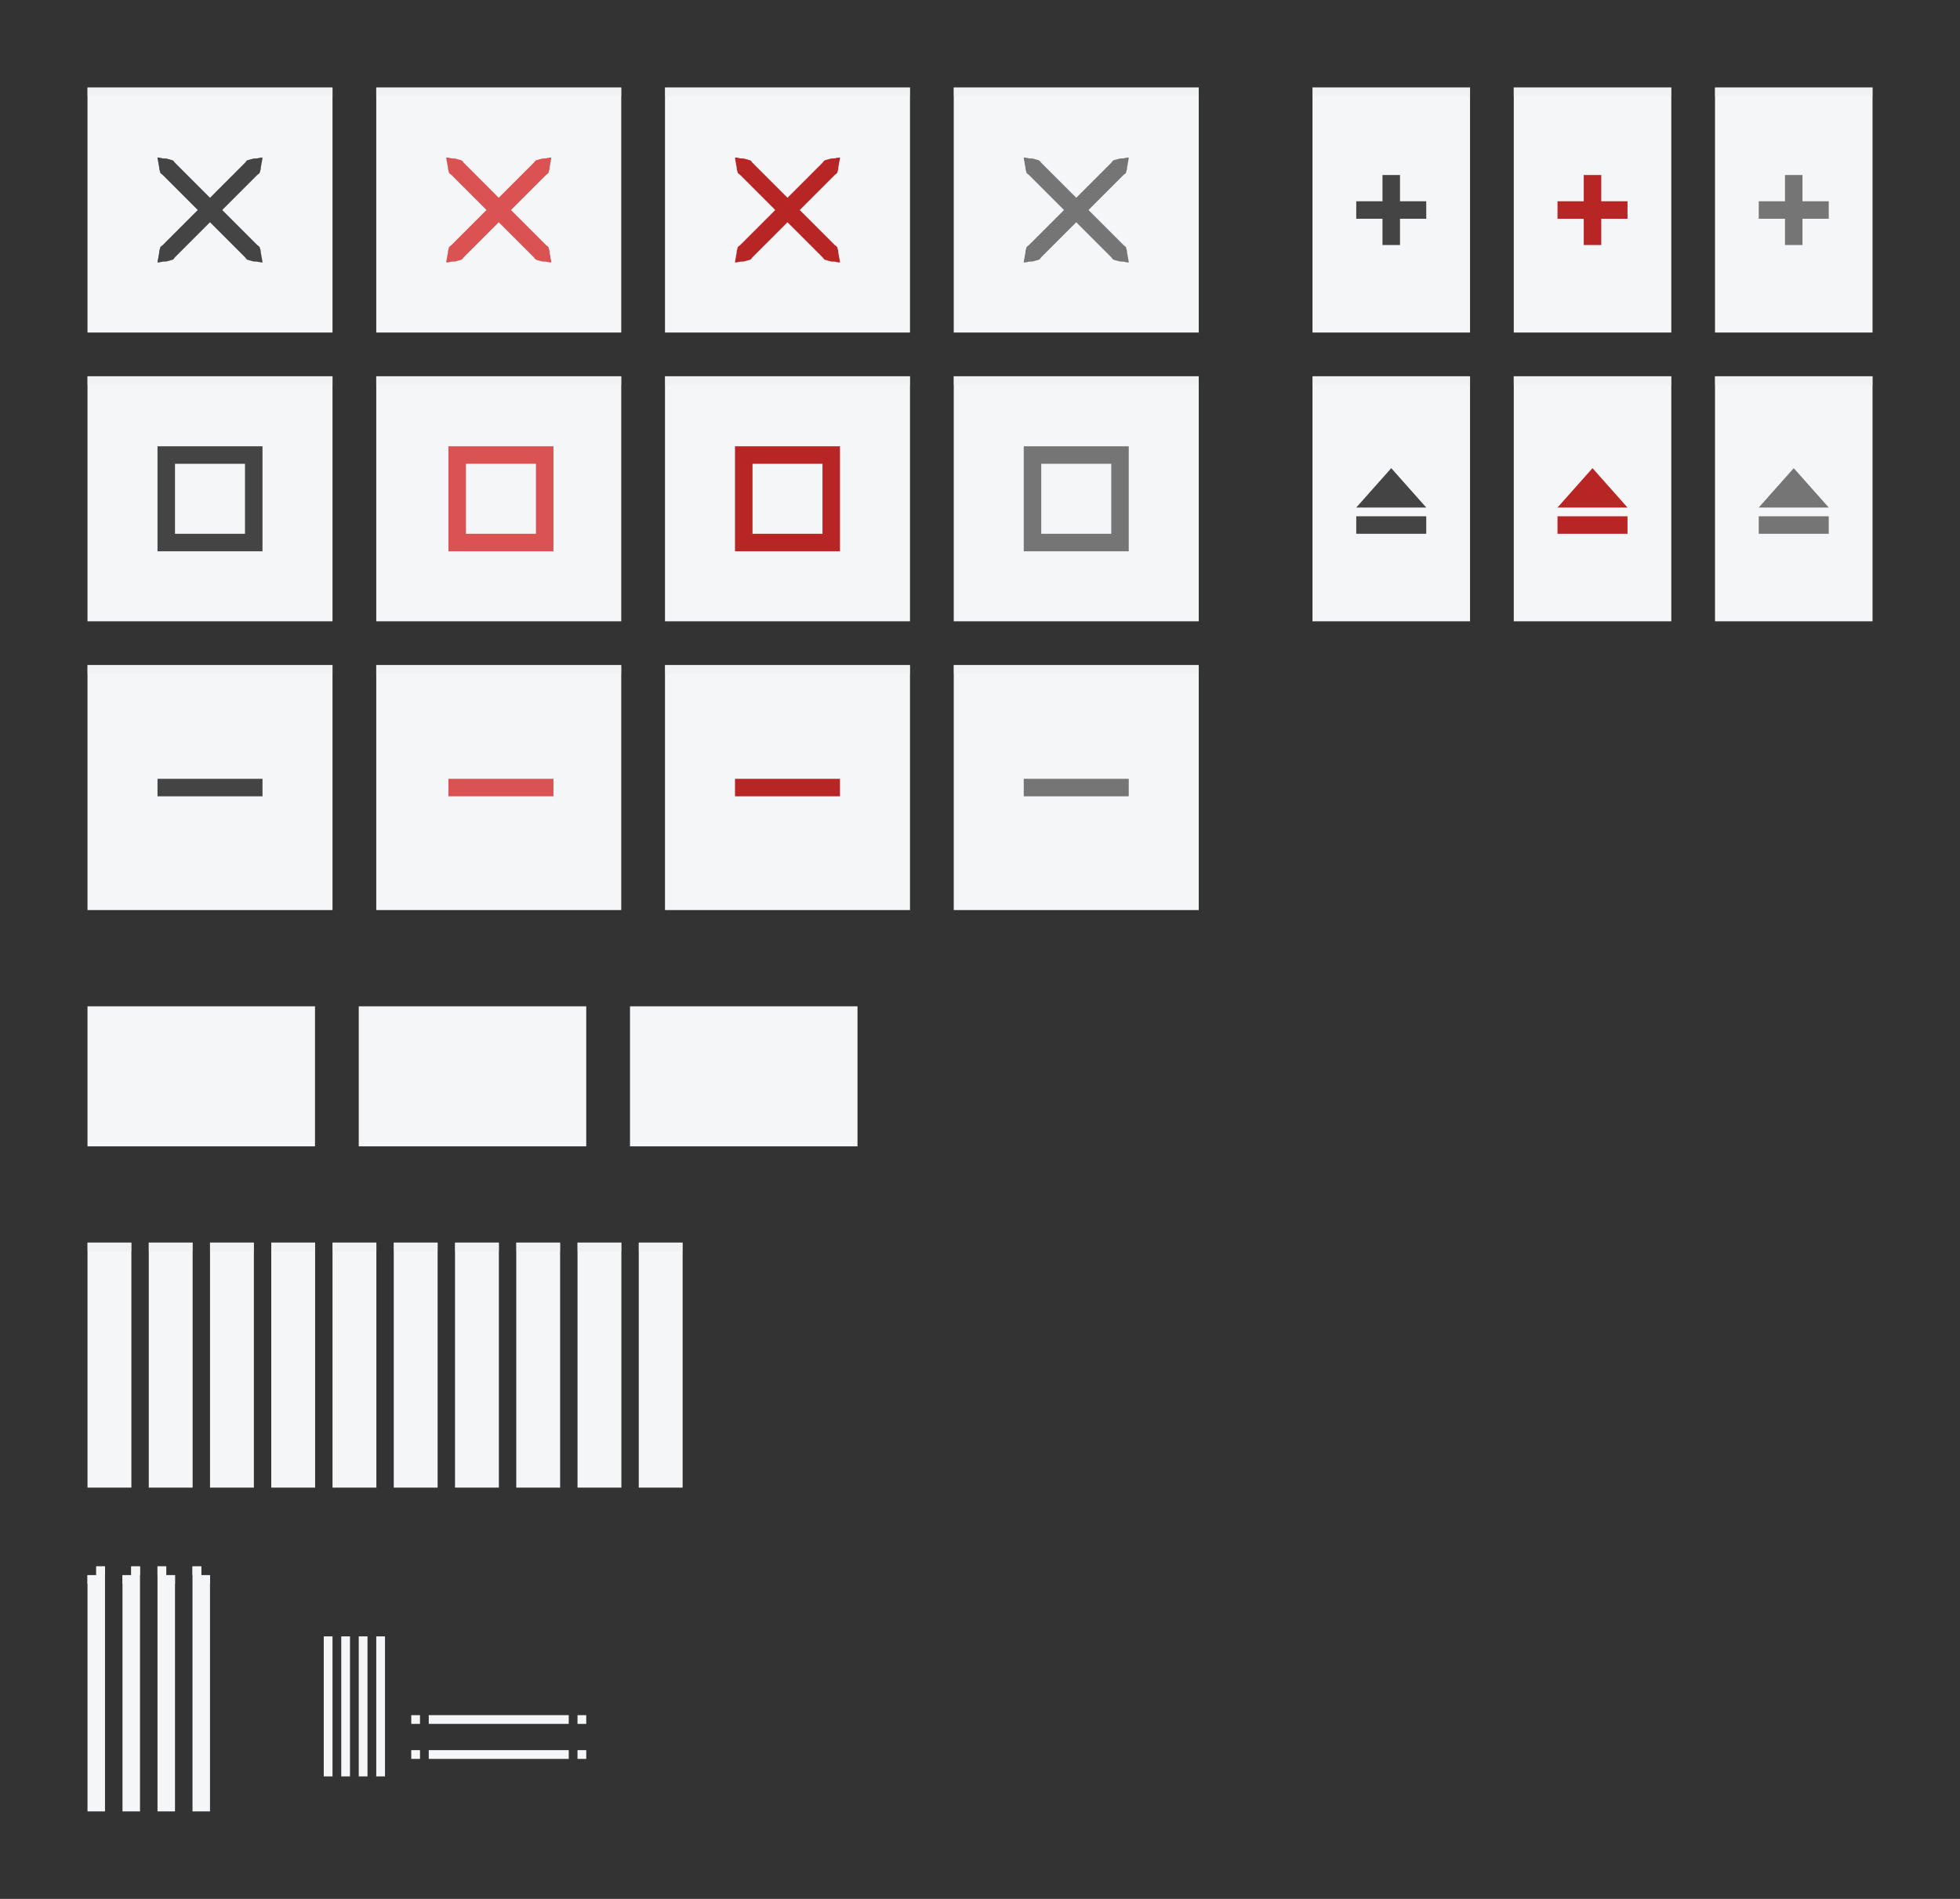 <?xml version="1.0" encoding="UTF-8" standalone="no"?>
<!-- Created with Inkscape (http://www.inkscape.org/) -->

<svg
   xmlns:osb="http://www.openswatchbook.org/uri/2009/osb"
   xmlns:dc="http://purl.org/dc/elements/1.1/"
   xmlns:cc="http://creativecommons.org/ns#"
   xmlns:rdf="http://www.w3.org/1999/02/22-rdf-syntax-ns#"
   xmlns:svg="http://www.w3.org/2000/svg"
   xmlns="http://www.w3.org/2000/svg"
   xmlns:xlink="http://www.w3.org/1999/xlink"
   xmlns:sodipodi="http://sodipodi.sourceforge.net/DTD/sodipodi-0.dtd"
   xmlns:inkscape="http://www.inkscape.org/namespaces/inkscape"
   width="224"
   height="217"
   viewBox="0 0 224 217"
   id="svg2"
   version="1.1"
   inkscape:version="0.92.2 (5c3e80d, 2017-08-06)"
   sodipodi:docname="assets-light.svg">
  <rect x="0" y="0" width="224" height="217" fill="#333333" stroke="none"/>
  <defs
     id="defs4">
    <linearGradient
       id="selected_bg_color"
       osb:paint="solid">
      <stop
         style="stop-color:#5294e2;stop-opacity:1;"
         offset="0"
         id="stop4407" />
    </linearGradient>
    <linearGradient
       id="selected_fg_color"
       osb:paint="solid">
      <stop
         style="stop-color:#ffffffgit;stop-opacity:1;"
         offset="0"
         id="stop4402" />
    </linearGradient>
  </defs>
  <sodipodi:namedview
     id="base"
     pagecolor="#ffffff"
     bordercolor="#666666"
     borderopacity="1.0"
     inkscape:pageopacity="0.0"
     inkscape:pageshadow="2"
     inkscape:zoom="1.4142136"
     inkscape:cx="42.416026"
     inkscape:cy="117.27748"
     inkscape:document-units="px"
     inkscape:current-layer="layer1"
     showgrid="true"
     units="px"
     inkscape:snap-bbox="true"
     inkscape:bbox-paths="true"
     inkscape:bbox-nodes="true"
     inkscape:snap-bbox-edge-midpoints="false"
     inkscape:snap-bbox-midpoints="true"
     inkscape:object-paths="true"
     inkscape:snap-intersection-paths="false"
     inkscape:object-nodes="true"
     inkscape:snap-nodes="true"
     fit-margin-top="10"
     fit-margin-left="10"
     fit-margin-right="10"
     fit-margin-bottom="10"
     inkscape:snap-global="true"
     inkscape:window-width="1366"
     inkscape:window-height="660"
     inkscape:window-x="0"
     inkscape:window-y="31"
     inkscape:window-maximized="1">
    <inkscape:grid
       type="xygrid"
       id="grid4136"
       originx="5"
       originy="-288" />
  </sodipodi:namedview>
  <g
     inkscape:label="Ebene 1"
     inkscape:groupmode="layer"
     id="layer1"
     transform="translate(5,-547.362)">
    <rect
       style="opacity:1;fill:#f5f6f7;fill-opacity:1;stroke:none;stroke-width:1;stroke-linecap:butt;stroke-linejoin:round;stroke-miterlimit:4;stroke-dasharray:none;stroke-dashoffset:0;stroke-opacity:1"
       id="menu-active"
       width="26"
       height="16"
       x="5"
       y="662.362"
       inkscape:label="#rect4138-3" />
    <use
       x="0"
       y="0"
       xlink:href="#g4206"
       id="title-1-active"
       transform="matrix(0.179,0,0,1,4.107,132)"
       width="100%"
       height="100%"
       inkscape:label="#use4212" />
    <g
       id="stick-active"
       inkscape:label="#g5228">
      <use
         height="100%"
         width="100%"
         transform="matrix(0.643,0,0,1,141.786,-2.2617187e-5)"
         id="use4210"
         xlink:href="#g4206"
         y="0"
         x="0" />
      <g
         style="fill:#a4aab7;fill-opacity:1"
         transform="translate(2,3)"
         id="g5140">
        <rect
           style="opacity:1;fill:#444444;fill-opacity:1;stroke:none;stroke-width:1;stroke-linecap:butt;stroke-linejoin:round;stroke-miterlimit:4;stroke-dasharray:none;stroke-dashoffset:0;stroke-opacity:1"
           id="rect5123"
           width="2"
           height="8"
           x="151"
           y="564.362" />
        <rect
           style="opacity:1;fill:#444444;fill-opacity:1;stroke:none;stroke-width:1;stroke-linecap:butt;stroke-linejoin:round;stroke-miterlimit:4;stroke-dasharray:none;stroke-dashoffset:0;stroke-opacity:1"
           id="rect5123-1"
           width="2"
           height="8"
           x="567.362"
           y="-156"
           transform="matrix(0,1,-1,0,0,0)" />
      </g>
    </g>
    <g
       id="stick-pressed"
       inkscape:label="#g5234">
      <use
         height="100%"
         width="100%"
         transform="translate(23,-7.3828127e-6)"
         id="use5113"
         xlink:href="#use4210"
         y="0"
         x="0" />
      <g
         style="fill:#5294e2;fill-opacity:1"
         transform="translate(25,3)"
         id="g5140-7">
        <rect
           style="opacity:1;fill:#b82525;fill-opacity:1;stroke:none;stroke-width:1;stroke-linecap:butt;stroke-linejoin:round;stroke-miterlimit:4;stroke-dasharray:none;stroke-dashoffset:0;stroke-opacity:1"
           id="rect5123-7"
           width="2"
           height="8"
           x="151"
           y="564.362" />
        <rect
           style="opacity:1;fill:#b82525;fill-opacity:1;stroke:none;stroke-width:1;stroke-linecap:butt;stroke-linejoin:round;stroke-miterlimit:4;stroke-dasharray:none;stroke-dashoffset:0;stroke-opacity:1"
           id="rect5123-1-1"
           width="2"
           height="8"
           x="567.362"
           y="-156"
           transform="matrix(0,1,-1,0,0,0)" />
      </g>
    </g>
    <g
       id="stick-inactive"
       inkscape:label="#g5240">
      <use
         height="100%"
         width="100%"
         transform="translate(46,-7.3828127e-6)"
         id="use5115"
         xlink:href="#use4210"
         y="0"
         x="0" />
      <g
         style="fill:#b9bfce;fill-opacity:1"
         transform="translate(48,3)"
         id="g5140-1">
        <rect
           style="opacity:1;fill:#757576;fill-opacity:1;stroke:none;stroke-width:1;stroke-linecap:butt;stroke-linejoin:round;stroke-miterlimit:4;stroke-dasharray:none;stroke-dashoffset:0;stroke-opacity:1"
           id="rect5123-5"
           width="2"
           height="8"
           x="151"
           y="564.362" />
        <rect
           style="opacity:1;fill:#757576;fill-opacity:1;stroke:none;stroke-width:1;stroke-linecap:butt;stroke-linejoin:round;stroke-miterlimit:4;stroke-dasharray:none;stroke-dashoffset:0;stroke-opacity:1"
           id="rect5123-1-9"
           width="2"
           height="8"
           x="567.362"
           y="-156"
           transform="matrix(0,1,-1,0,0,0)" />
      </g>
    </g>
    <g
       id="shade-active"
       inkscape:label="#g5258">
      <use
         height="100%"
         width="100%"
         transform="translate(-3.4e-7,33)"
         id="use5117"
         xlink:href="#use4210"
         y="0"
         x="0" />
      <g
         style="fill:#a4aab7;fill-opacity:1"
         transform="translate(-4.68e-6,-1)"
         id="g5193">
        <rect
           transform="matrix(0,1,-1,0,0,0)"
           y="-158"
           x="607.362"
           height="8"
           width="2"
           id="rect5123-1-7"
           style="opacity:1;fill:#444444;fill-opacity:1;stroke:none;stroke-width:1;stroke-linecap:butt;stroke-linejoin:round;stroke-miterlimit:4;stroke-dasharray:none;stroke-dashoffset:0;stroke-opacity:1" />
        <path
           style="opacity:1;fill:#444444;fill-opacity:1;stroke:none;stroke-width:1;stroke-linecap:butt;stroke-linejoin:round;stroke-miterlimit:4;stroke-dasharray:none;stroke-dashoffset:0;stroke-opacity:1"
           d="m 154,601.862 4,4.5 -8,0 z"
           id="rect5190"
           inkscape:connector-curvature="0"
           sodipodi:nodetypes="cccc" />
      </g>
    </g>
    <g
       id="shade-pressed"
       inkscape:label="#g5252">
      <use
         height="100%"
         width="100%"
         transform="translate(23,33)"
         id="use5119"
         xlink:href="#use4210"
         y="0"
         x="0" />
      <g
         style="fill:#5294e2;fill-opacity:1"
         transform="translate(23,-1)"
         id="g5193-7">
        <rect
           transform="matrix(0,1,-1,0,0,0)"
           y="-158"
           x="607.362"
           height="8"
           width="2"
           id="rect5123-1-7-6"
           style="opacity:1;fill:#b82525;fill-opacity:1;stroke:none;stroke-width:1;stroke-linecap:butt;stroke-linejoin:round;stroke-miterlimit:4;stroke-dasharray:none;stroke-dashoffset:0;stroke-opacity:1" />
        <path
           style="opacity:1;fill:#b82525;fill-opacity:1;stroke:none;stroke-width:1;stroke-linecap:butt;stroke-linejoin:round;stroke-miterlimit:4;stroke-dasharray:none;stroke-dashoffset:0;stroke-opacity:1"
           d="m 154,601.862 4,4.5 -8,0 z"
           id="rect5190-7"
           inkscape:connector-curvature="0"
           sodipodi:nodetypes="cccc" />
      </g>
    </g>
    <g
       id="shade-inactive"
       inkscape:label="#g5246">
      <use
         height="100%"
         width="100%"
         transform="translate(46,33)"
         id="use5121"
         xlink:href="#use4210"
         y="0"
         x="0" />
      <g
         style="fill:#b9bfce;fill-opacity:1"
         transform="translate(46,-1)"
         id="g5193-3">
        <rect
           transform="matrix(0,1,-1,0,0,0)"
           y="-158"
           x="607.362"
           height="8"
           width="2"
           id="rect5123-1-7-65"
           style="opacity:1;fill:#757576;fill-opacity:1;stroke:none;stroke-width:1;stroke-linecap:butt;stroke-linejoin:round;stroke-miterlimit:4;stroke-dasharray:none;stroke-dashoffset:0;stroke-opacity:1" />
        <path
           style="opacity:1;fill:#757576;fill-opacity:1;stroke:none;stroke-width:1;stroke-linecap:butt;stroke-linejoin:round;stroke-miterlimit:4;stroke-dasharray:none;stroke-dashoffset:0;stroke-opacity:1"
           d="m 154,601.862 4,4.5 -8,0 z"
           id="rect5190-6"
           inkscape:connector-curvature="0"
           sodipodi:nodetypes="cccc" />
      </g>
    </g>
    <use
       x="0"
       y="0"
       xlink:href="#menu-active"
       id="menu-inactive"
       transform="translate(62,-2.2617187e-5)"
       width="100%"
       height="100%"
       inkscape:label="#use5268" />
    <use
       x="0"
       y="0"
       xlink:href="#menu-active"
       id="menu-pressed"
       transform="translate(31,-2.2617187e-5)"
       width="100%"
       height="100%"
       inkscape:label="#use5270" />
    <use
       x="0"
       y="0"
       xlink:href="#title-1-active"
       id="title-2-active"
       transform="translate(7,-2.6171874e-6)"
       width="100%"
       height="100%"
       inkscape:label="#use5296" />
    <use
       x="0"
       y="0"
       xlink:href="#title-1-active"
       id="title-3-active"
       transform="translate(14,-2.6171872e-6)"
       width="100%"
       height="100%"
       inkscape:label="#use5298" />
    <use
       x="0"
       y="0"
       xlink:href="#title-1-active"
       id="title-4-active"
       transform="translate(21,-2.6171874e-6)"
       width="100%"
       height="100%"
       inkscape:label="#use5300" />
    <use
       x="0"
       y="0"
       xlink:href="#title-1-active"
       id="title-5-active"
       transform="translate(28,-2.6171874e-6)"
       width="100%"
       height="100%"
       inkscape:label="#use5302" />
    <use
       x="0"
       y="0"
       xlink:href="#title-1-active"
       id="title-1-inactive"
       transform="translate(35,-2.6171874e-6)"
       width="100%"
       height="100%"
       inkscape:label="#use5304" />
    <use
       x="0"
       y="0"
       xlink:href="#title-1-active"
       id="title-2-inactive"
       transform="translate(42,-2.6171874e-6)"
       width="100%"
       height="100%"
       inkscape:label="#use5306" />
    <use
       x="0"
       y="0"
       xlink:href="#title-1-active"
       id="title-3-inactive"
       transform="translate(49,-2.6171874e-6)"
       width="100%"
       height="100%"
       inkscape:label="#use5308" />
    <use
       x="0"
       y="0"
       xlink:href="#title-1-active"
       id="title-4-inactive"
       transform="translate(56,-2.6171874e-6)"
       width="100%"
       height="100%"
       inkscape:label="#use5310" />
    <use
       x="0"
       y="0"
       xlink:href="#title-1-active"
       id="title-5-inactive"
       transform="translate(63,-2.6171874e-6)"
       width="100%"
       height="100%"
       inkscape:label="#use5312" />
    <g
       id="top-left-active"
       inkscape:label="#g5352">
      <path
         id="rect4138-9"
         transform="translate(0,552.362)"
         d="m 6,174 0,1 -1,0 0,27 2,0 0,-28 -1,0 z"
         style="opacity:1;fill:#f5f6f7;fill-opacity:1;stroke:none;stroke-width:1;stroke-linecap:butt;stroke-linejoin:round;stroke-miterlimit:4;stroke-dasharray:none;stroke-dashoffset:0;stroke-opacity:1"
         inkscape:connector-curvature="0" />
      <rect
         y="726.362"
         x="6"
         height="1"
         width="1"
         id="rect5348"
         style="opacity:1;fill:#f5f6f7;fill-opacity:1;stroke:none;stroke-width:1;stroke-linecap:butt;stroke-linejoin:round;stroke-miterlimit:4;stroke-dasharray:none;stroke-dashoffset:0;stroke-opacity:1" />
      <rect
         y="727.362"
         x="5"
         height="1"
         width="1"
         id="rect5350"
         style="opacity:1;fill:#f5f6f7;fill-opacity:1;stroke:none;stroke-width:1;stroke-linecap:butt;stroke-linejoin:round;stroke-miterlimit:4;stroke-dasharray:none;stroke-dashoffset:0;stroke-opacity:1" />
    </g>
    <use
       x="0"
       y="0"
       xlink:href="#top-left-active"
       id="top-left-inactive"
       transform="translate(4,-2.2617187e-5)"
       width="100%"
       height="100%"
       inkscape:label="#use5357" />
    <use
       x="0"
       y="0"
       xlink:href="#top-left-active"
       id="top-right-active"
       transform="matrix(-1,0,0,1,20,-2.2617187e-5)"
       width="100%"
       height="100%"
       inkscape:label="#use5359" />
    <use
       x="0"
       y="0"
       xlink:href="#top-left-active"
       id="top-right-inactive"
       transform="matrix(-1,0,0,1,24,-2.2617187e-5)"
       width="100%"
       height="100%"
       inkscape:label="#use5361" />
    <rect
       style="opacity:1;fill:#f5f6f7;fill-opacity:1;stroke:none;stroke-width:1;stroke-linecap:butt;stroke-linejoin:round;stroke-miterlimit:4;stroke-dasharray:none;stroke-dashoffset:0;stroke-opacity:1"
       id="right-active"
       width="1"
       height="16"
       x="-37"
       y="734.362"
       inkscape:label="#rect4138-3"
       transform="scale(-1,1)" />
    <rect
       style="opacity:1;fill:#f5f6f7;fill-opacity:1;stroke:none;stroke-width:1;stroke-linecap:butt;stroke-linejoin:round;stroke-miterlimit:4;stroke-dasharray:none;stroke-dashoffset:0;stroke-opacity:1"
       id="right-inactive"
       width="1"
       height="16"
       x="-39"
       y="734.362"
       inkscape:label="#rect4138-3"
       transform="scale(-1,1)" />
    <rect
       style="opacity:1;fill:#f5f6f7;fill-opacity:1;stroke:none;stroke-width:0.577;stroke-linecap:butt;stroke-linejoin:round;stroke-miterlimit:4;stroke-dasharray:none;stroke-dashoffset:0;stroke-opacity:1"
       id="bottom-inactive"
       width="1"
       height="16"
       x="-748.362"
       y="-60"
       inkscape:label="#rect4138-3"
       transform="matrix(0,-1,-1,0,0,0)" />
    <rect
       style="opacity:1;fill:#f5f6f7;fill-opacity:1;stroke:none;stroke-width:1;stroke-linecap:butt;stroke-linejoin:round;stroke-miterlimit:4;stroke-dasharray:none;stroke-dashoffset:0;stroke-opacity:1"
       id="left-active"
       width="1"
       height="16"
       x="-33"
       y="734.362"
       inkscape:label="#rect4138-3"
       transform="scale(-1,1)" />
    <rect
       style="opacity:1;fill:#f5f6f7;fill-opacity:1;stroke:none;stroke-width:1;stroke-linecap:butt;stroke-linejoin:round;stroke-miterlimit:4;stroke-dasharray:none;stroke-dashoffset:0;stroke-opacity:1"
       id="left-inactive"
       width="1"
       height="16"
       x="-35"
       y="734.362"
       inkscape:label="#rect4138-3"
       transform="scale(-1,1)" />
    <rect
       style="opacity:1;fill:#f5f6f7;fill-opacity:1;stroke:none;stroke-width:0.577;stroke-linecap:butt;stroke-linejoin:round;stroke-miterlimit:4;stroke-dasharray:none;stroke-dashoffset:0;stroke-opacity:1"
       id="bottom-active"
       width="1"
       height="16"
       x="-744.362"
       y="-60"
       inkscape:label="#rect4138-3"
       transform="matrix(0,-1,-1,0,0,0)" />
    <path
       style="opacity:1;fill:#f5f6f7;fill-opacity:1;stroke:none;stroke-width:0.333;stroke-linecap:butt;stroke-linejoin:round;stroke-miterlimit:4;stroke-dasharray:none;stroke-dashoffset:0;stroke-opacity:1"
       d="m 42,743.362 v 0.667 0.333 H 42.333 43 v -1 z"
       id="bottom-left-active"
       inkscape:connector-curvature="0"
       sodipodi:nodetypes="ccccccc" />
    <path
       style="opacity:1;fill:#f5f6f7;fill-opacity:1;stroke:none;stroke-width:0.333;stroke-linecap:butt;stroke-linejoin:round;stroke-miterlimit:4;stroke-dasharray:none;stroke-dashoffset:0;stroke-opacity:1"
       d="m 61,743.362 v 1 H 61.667 62 v -0.333 -0.667 z"
       id="bottom-right-active"
       inkscape:connector-curvature="0"
       sodipodi:nodetypes="ccccccc" />
    <path
       style="opacity:1;fill:#f5f6f7;fill-opacity:1;stroke:none;stroke-width:0.333;stroke-linecap:butt;stroke-linejoin:round;stroke-miterlimit:4;stroke-dasharray:none;stroke-dashoffset:0;stroke-opacity:1"
       d="m 61,747.362 v 1 H 61.667 62 v -0.333 -0.667 z"
       id="bottom-right-inactive"
       inkscape:connector-curvature="0"
       sodipodi:nodetypes="ccccccc" />
    <path
       style="opacity:1;fill:#f5f6f7;fill-opacity:1;stroke:none;stroke-width:0.333;stroke-linecap:butt;stroke-linejoin:round;stroke-miterlimit:4;stroke-dasharray:none;stroke-dashoffset:0;stroke-opacity:1"
       d="m 42,747.362 v 0.667 0.333 H 42.333 43 v -1 z"
       id="bottom-left-inactive"
       inkscape:connector-curvature="0"
       sodipodi:nodetypes="ccccccc" />
    <g
       id="hide-active"
       inkscape:label="#g2086">
      <use
         height="100%"
         width="100%"
         transform="translate(0,66)"
         id="use4234"
         xlink:href="#g4206"
         y="0"
         x="0" />
      <rect
         style="fill:#444444;fill-opacity:1;stroke-width:1.225"
         x="13"
         y="636.362"
         width="12"
         height="2"
         id="rect992-7" />
    </g>
    <g
       id="maximize-active"
       inkscape:label="#g2070">
      <use
         height="100%"
         width="100%"
         transform="translate(0,33)"
         id="use4220"
         xlink:href="#g4206"
         y="0"
         x="0" />
      <path
         sodipodi:nodetypes="cccccccccc"
         style="fill:#444444;fill-opacity:1;stroke-width:1.5"
         inkscape:connector-curvature="0"
         d="m 23,608.362 h -8 v -8 h 8 z m 2,-10 H 13 v 12 h 12 z"
         id="path1003-5" />
    </g>
    <g
       id="close-active"
       inkscape:label="#g2045">
      <g
         style="opacity:1"
         id="g4206">
        <rect
           style="opacity:1;fill:#f5f6f7;fill-opacity:1;stroke:none;stroke-width:1;stroke-linecap:butt;stroke-linejoin:round;stroke-miterlimit:4;stroke-dasharray:none;stroke-dashoffset:0;stroke-opacity:1"
           id="rect4138"
           width="28"
           height="28"
           x="5"
           y="557.362" />
        <rect
           style="opacity:0.5;fill:#eeeff1;fill-opacity:1;stroke:none;stroke-width:1;stroke-linecap:butt;stroke-linejoin:round;stroke-miterlimit:4;stroke-dasharray:none;stroke-dashoffset:0;stroke-opacity:1"
           id="rect4204"
           width="28"
           height="1"
           x="5"
           y="557.362" />
      </g>
      <g
         transform="translate(-318.955,-74.536)"
         id="g873">
        <g
           id="g857"
           transform="translate(-26.195,3.186)">
          <path
             sodipodi:nodetypes="ccssscscccccssscscccc"
             d="m 370.15,636.712 c 0,0 0,0.2 -0.1,0.6 0,0.2 -0.1,0.4 -0.1,0.7 0,0.1 -0.1,0.3 -0.1,0.4 0,0.1 -0.2,0.2 -0.3,0.3 l -6.7,6.7 -2.7,2.7 c -0.1,0.1 -0.1,0.2 -0.3,0.3 -0.1,0 -0.3,0.1 -0.4,0.1 -0.2,0.1 -0.5,0.1 -0.7,0.1 -0.4,0.1 -0.6,0.1 -0.6,0.1 0,0 0,-0.2 0.1,-0.6 0,-0.2 0.1,-0.4 0.1,-0.7 0,-0.1 0.1,-0.3 0.1,-0.4 0,-0.1 0.2,-0.2 0.3,-0.3 l 2.7,-2.7 6.7,-6.7 c 0.1,-0.1 0.1,-0.2 0.3,-0.3 0.1,0 0.3,-0.1 0.4,-0.1 0.2,-0.1 0.5,-0.1 0.7,-0.1 0.3,-0.1 0.6,-0.1 0.6,-0.1 z"
             id="a-3-5"
             inkscape:connector-curvature="0"
             style="fill:#444444;fill-opacity:1" />
          <use
             id="use1015-6"
             transform="matrix(-1,0,0,1,728.3,0)"
             xlink:href="#a-3-5"
             x="0"
             y="0"
             width="100%"
             height="100%"
             style="fill:#222223;fill-opacity:1" />
        </g>
      </g>
    </g>
    <g
       id="hide-prelight"
       inkscape:label="#g2090">
      <use
         height="100%"
         width="100%"
         transform="translate(33,66)"
         id="use4226"
         xlink:href="#g4206"
         y="0"
         x="0" />
      <rect
         id="rect1952"
         height="2"
         width="12"
         y="636.362"
         x="46.25"
         style="fill:#da5252;fill-opacity:1;stroke-width:1.225" />
    </g>
    <g
       id="maximize-prelight"
       inkscape:label="#g2074">
      <use
         height="100%"
         width="100%"
         transform="translate(33,33)"
         id="use4222"
         xlink:href="#g4206"
         y="0"
         x="0" />
      <path
         id="path1954"
         d="m 56.25,608.362 h -8 v -8 h 8 z m 2,-10 h -12 v 12 h 12 z"
         inkscape:connector-curvature="0"
         style="fill:#da5252;fill-opacity:1;stroke-width:1.5"
         sodipodi:nodetypes="cccccccccc" />
    </g>
    <g
       id="hide-pressed"
       inkscape:label="#g2094">
      <use
         height="100%"
         width="100%"
         transform="translate(66,66)"
         id="use4236"
         xlink:href="#g4206"
         y="0"
         x="0" />
      <rect
         style="fill:#b82525;fill-opacity:1;stroke-width:1.225"
         x="79"
         y="636.362"
         width="12"
         height="2"
         id="rect1964" />
    </g>
    <g
       id="maximize-pressed"
       inkscape:label="#g2078">
      <use
         height="100%"
         width="100%"
         transform="translate(66,33)"
         id="use4228"
         xlink:href="#g4206"
         y="0"
         x="0" />
      <path
         sodipodi:nodetypes="cccccccccc"
         style="fill:#b82525;fill-opacity:1;stroke-width:1.5"
         inkscape:connector-curvature="0"
         d="m 89,608.362 h -8 v -8 h 8 z m 2,-10 H 79 v 12 h 12 z"
         id="path1966" />
    </g>
    <g
       id="hide-inactive"
       inkscape:label="#g2098">
      <use
         height="100%"
         width="100%"
         transform="translate(99,66)"
         id="use4238"
         xlink:href="#g4206"
         y="0"
         x="0" />
      <rect
         id="rect1976"
         height="2"
         width="12"
         y="636.362"
         x="112"
         style="fill:#757576;fill-opacity:1;stroke-width:1.225" />
    </g>
    <g
       id="maximize-inactive"
       inkscape:label="#g2082">
      <use
         height="100%"
         width="100%"
         transform="translate(99,33)"
         id="use4232"
         xlink:href="#g4206"
         y="0"
         x="0" />
      <path
         id="path1978"
         d="m 122,608.362 h -8 v -8 h 8 z m 2,-10 h -12 v 12 h 12 z"
         inkscape:connector-curvature="0"
         style="fill:#757576;fill-opacity:1;stroke-width:1.5"
         sodipodi:nodetypes="cccccccccc" />
    </g>
    <g
       id="close-prelight"
       inkscape:label="#g2052">
      <use
         height="100%"
         width="100%"
         transform="translate(33,-2.2617187e-5)"
         id="use4214"
         xlink:href="#g4206"
         y="0"
         x="0" />
      <g
         transform="translate(-285.955,-74.536)"
         id="g873-5">
        <g
           id="g857-7"
           transform="translate(-26.195,3.186)">
          <path
             sodipodi:nodetypes="ccssscscccccssscscccc"
             d="m 370.15,636.712 c 0,0 0,0.2 -0.1,0.6 0,0.2 -0.1,0.4 -0.1,0.7 0,0.1 -0.1,0.3 -0.1,0.4 0,0.1 -0.2,0.2 -0.3,0.3 l -6.7,6.7 -2.7,2.7 c -0.1,0.1 -0.1,0.2 -0.3,0.3 -0.1,0 -0.3,0.1 -0.4,0.1 -0.2,0.1 -0.5,0.1 -0.7,0.1 -0.4,0.1 -0.6,0.1 -0.6,0.1 0,0 0,-0.2 0.1,-0.6 0,-0.2 0.1,-0.4 0.1,-0.7 0,-0.1 0.1,-0.3 0.1,-0.4 0,-0.1 0.2,-0.2 0.3,-0.3 l 2.7,-2.7 6.7,-6.7 c 0.1,-0.1 0.1,-0.2 0.3,-0.3 0.1,0 0.3,-0.1 0.4,-0.1 0.2,-0.1 0.5,-0.1 0.7,-0.1 0.3,-0.1 0.6,-0.1 0.6,-0.1 z"
             id="a-3-5-4"
             inkscape:connector-curvature="0"
             style="fill:#da5252;fill-opacity:1" />
          <use
             id="use1015-6-1"
             transform="matrix(-1,0,0,1,728.3,0)"
             xlink:href="#a-3-5-4"
             x="0"
             y="0"
             width="100%"
             height="100%"
             style="fill:#222223;fill-opacity:1" />
        </g>
      </g>
    </g>
    <g
       id="close-pressed"
       inkscape:label="#g2059">
      <use
         height="100%"
         width="100%"
         transform="translate(66,-2.2617187e-5)"
         id="use4216"
         xlink:href="#g4206"
         y="0"
         x="0" />
      <g
         transform="translate(-252.955,-74.536)"
         id="g873-8">
        <g
           id="g857-5"
           transform="translate(-26.195,3.186)">
          <path
             sodipodi:nodetypes="ccssscscccccssscscccc"
             d="m 370.15,636.712 c 0,0 0,0.2 -0.1,0.6 0,0.2 -0.1,0.4 -0.1,0.7 0,0.1 -0.1,0.3 -0.1,0.4 0,0.1 -0.2,0.2 -0.3,0.3 l -6.7,6.7 -2.7,2.7 c -0.1,0.1 -0.1,0.2 -0.3,0.3 -0.1,0 -0.3,0.1 -0.4,0.1 -0.2,0.1 -0.5,0.1 -0.7,0.1 -0.4,0.1 -0.6,0.1 -0.6,0.1 0,0 0,-0.2 0.1,-0.6 0,-0.2 0.1,-0.4 0.1,-0.7 0,-0.1 0.1,-0.3 0.1,-0.4 0,-0.1 0.2,-0.2 0.3,-0.3 l 2.7,-2.7 6.7,-6.7 c 0.1,-0.1 0.1,-0.2 0.3,-0.3 0.1,0 0.3,-0.1 0.4,-0.1 0.2,-0.1 0.5,-0.1 0.7,-0.1 0.3,-0.1 0.6,-0.1 0.6,-0.1 z"
             id="a-3-5-9"
             inkscape:connector-curvature="0"
             style="fill:#b82525;fill-opacity:1" />
          <use
             id="use1015-6-7"
             transform="matrix(-1,0,0,1,728.3,0)"
             xlink:href="#a-3-5-9"
             x="0"
             y="0"
             width="100%"
             height="100%"
             style="fill:#222223;fill-opacity:1" />
        </g>
      </g>
    </g>
    <g
       id="close-inactive"
       inkscape:label="#g2066">
      <use
         height="100%"
         width="100%"
         transform="translate(99,-2.2617187e-5)"
         id="use4218"
         xlink:href="#g4206"
         y="0"
         x="0" />
      <g
         transform="translate(-219.955,-74.536)"
         id="g873-53">
        <g
           id="g857-8"
           transform="translate(-26.195,3.186)">
          <path
             sodipodi:nodetypes="ccssscscccccssscscccc"
             d="m 370.15,636.712 c 0,0 0,0.2 -0.1,0.6 0,0.2 -0.1,0.4 -0.1,0.7 0,0.1 -0.1,0.3 -0.1,0.4 0,0.1 -0.2,0.2 -0.3,0.3 l -6.7,6.7 -2.7,2.7 c -0.1,0.1 -0.1,0.2 -0.3,0.3 -0.1,0 -0.3,0.1 -0.4,0.1 -0.2,0.1 -0.5,0.1 -0.7,0.1 -0.4,0.1 -0.6,0.1 -0.6,0.1 0,0 0,-0.2 0.1,-0.6 0,-0.2 0.1,-0.4 0.1,-0.7 0,-0.1 0.1,-0.3 0.1,-0.4 0,-0.1 0.2,-0.2 0.3,-0.3 l 2.7,-2.7 6.7,-6.7 c 0.1,-0.1 0.1,-0.2 0.3,-0.3 0.1,0 0.3,-0.1 0.4,-0.1 0.2,-0.1 0.5,-0.1 0.7,-0.1 0.3,-0.1 0.6,-0.1 0.6,-0.1 z"
             id="a-3-5-8"
             inkscape:connector-curvature="0"
             style="fill:#757576;fill-opacity:1" />
          <use
             id="use1015-6-3"
             transform="matrix(-1,0,0,1,728.3,4.0000043e-7)"
             xlink:href="#a-3-5-8"
             x="0"
             y="0"
             width="100%"
             height="100%"
             style="fill:#222223;fill-opacity:1" />
        </g>
      </g>
    </g>
  </g>
</svg>
